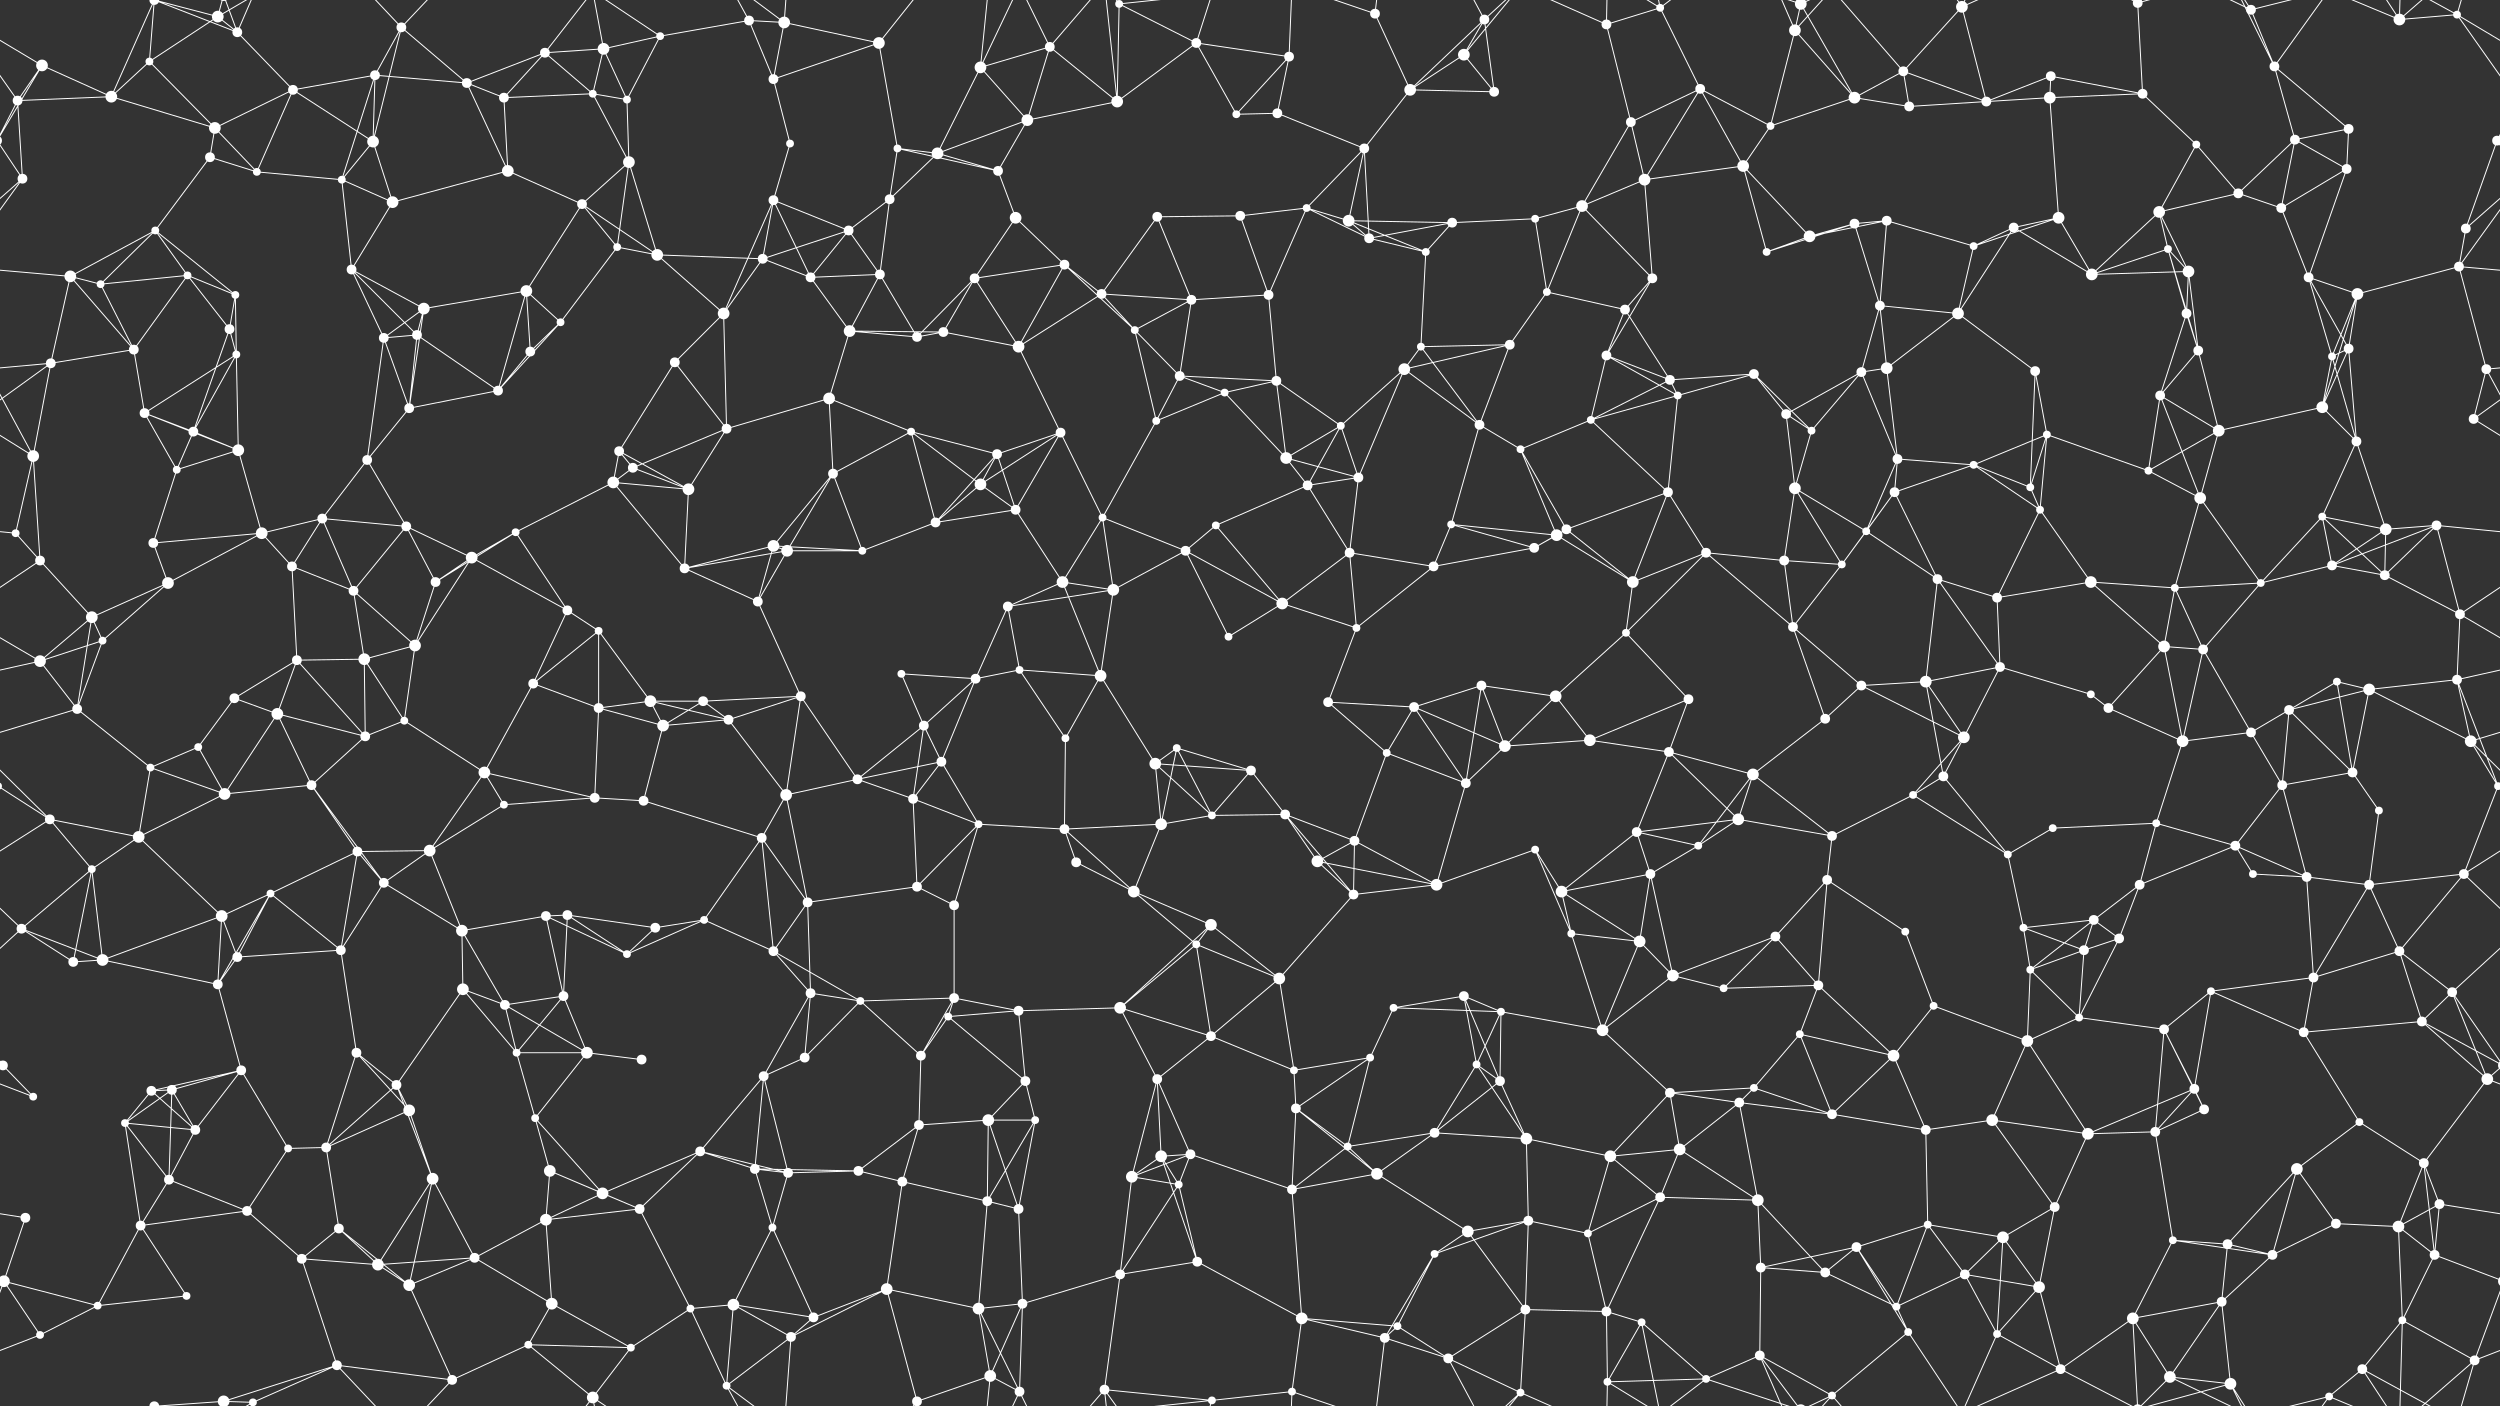 <svg xmlns="http://www.w3.org/2000/svg" width="2560" height="1440" fill="#fff"><rect width="100%" height="100%" fill="#333333" stroke="none"/><circle cx="43" cy="67" r="6"/><circle cx="153" cy="63" r="4"/><circle cx="223" cy="17" r="6"/><circle cx="243" cy="33" r="5"/><circle cx="384" cy="77" r="5"/><circle cx="411" cy="28" r="5"/><circle cx="558" cy="54" r="5"/><circle cx="618" cy="50" r="6"/><circle cx="676" cy="37" r="4"/><circle cx="767" cy="21" r="5"/><circle cx="803" cy="23" r="6"/><circle cx="900" cy="44" r="6"/><circle cx="1004" cy="69" r="6"/><circle cx="1075" cy="48" r="5"/><circle cx="1146" cy="4" r="4"/><circle cx="1146" cy="1444" r="4"/><circle cx="1225" cy="44" r="5"/><circle cx="1320" cy="58" r="5"/><circle cx="1408" cy="14" r="5"/><circle cx="1499" cy="56" r="6"/><circle cx="1520" cy="20" r="5"/><circle cx="1645" cy="25" r="5"/><circle cx="1700" cy="8" r="4"/><circle cx="1838" cy="31" r="6"/><circle cx="1844" cy="4" r="6"/><circle cx="1844" cy="1444" r="6"/><circle cx="1949" cy="73" r="5"/><circle cx="2009" cy="7" r="6"/><circle cx="2100" cy="78" r="5"/><circle cx="2189" cy="3" r="5"/><circle cx="2189" cy="1443" r="5"/><circle cx="2305" cy="10" r="5"/><circle cx="2329" cy="68" r="5"/><circle cx="2457" cy="20" r="6"/><circle cx="2516" cy="15" r="4"/><circle cx="18" cy="103" r="5"/><circle cx="114" cy="99" r="6"/><circle cx="220" cy="131" r="6"/><circle cx="300" cy="92" r="5"/><circle cx="382" cy="145" r="6"/><circle cx="478" cy="85" r="5"/><circle cx="516" cy="100" r="5"/><circle cx="607" cy="96" r="4"/><circle cx="642" cy="102" r="4"/><circle cx="792" cy="81" r="5"/><circle cx="809" cy="147" r="4"/><circle cx="919" cy="152" r="4"/><circle cx="960" cy="157" r="6"/><circle cx="1052" cy="123" r="6"/><circle cx="1144" cy="104" r="6"/><circle cx="1266" cy="117" r="4"/><circle cx="1308" cy="116" r="5"/><circle cx="1397" cy="152" r="5"/><circle cx="1444" cy="92" r="6"/><circle cx="1530" cy="94" r="5"/><circle cx="1670" cy="125" r="5"/><circle cx="1741" cy="91" r="5"/><circle cx="1813" cy="129" r="4"/><circle cx="1899" cy="100" r="6"/><circle cx="1955" cy="109" r="5"/><circle cx="2034" cy="104" r="5"/><circle cx="2099" cy="100" r="6"/><circle cx="2194" cy="96" r="5"/><circle cx="2249" cy="148" r="4"/><circle cx="2350" cy="143" r="5"/><circle cx="2405" cy="132" r="5"/><circle cx="2557" cy="144" r="5"/><circle cx="-3" cy="144" r="5"/><circle cx="23" cy="183" r="5"/><circle cx="159" cy="236" r="4"/><circle cx="215" cy="161" r="5"/><circle cx="263" cy="176" r="4"/><circle cx="350" cy="184" r="4"/><circle cx="402" cy="207" r="6"/><circle cx="520" cy="175" r="6"/><circle cx="596" cy="209" r="5"/><circle cx="644" cy="166" r="6"/><circle cx="792" cy="205" r="5"/><circle cx="869" cy="236" r="5"/><circle cx="911" cy="204" r="5"/><circle cx="1022" cy="175" r="5"/><circle cx="1040" cy="223" r="6"/><circle cx="1185" cy="222" r="5"/><circle cx="1270" cy="221" r="5"/><circle cx="1338" cy="213" r="4"/><circle cx="1381" cy="226" r="6"/><circle cx="1487" cy="228" r="5"/><circle cx="1572" cy="224" r="4"/><circle cx="1620" cy="211" r="6"/><circle cx="1684" cy="184" r="6"/><circle cx="1785" cy="170" r="6"/><circle cx="1899" cy="229" r="5"/><circle cx="1932" cy="226" r="5"/><circle cx="2062" cy="233" r="5"/><circle cx="2108" cy="223" r="6"/><circle cx="2211" cy="217" r="6"/><circle cx="2292" cy="198" r="5"/><circle cx="2336" cy="213" r="5"/><circle cx="2403" cy="173" r="5"/><circle cx="2525" cy="234" r="5"/><circle cx="72" cy="283" r="6"/><circle cx="103" cy="291" r="4"/><circle cx="192" cy="282" r="4"/><circle cx="241" cy="302" r="4"/><circle cx="360" cy="276" r="5"/><circle cx="434" cy="316" r="6"/><circle cx="539" cy="298" r="6"/><circle cx="632" cy="253" r="4"/><circle cx="673" cy="261" r="6"/><circle cx="781" cy="265" r="5"/><circle cx="830" cy="284" r="5"/><circle cx="901" cy="281" r="5"/><circle cx="998" cy="285" r="5"/><circle cx="1090" cy="271" r="5"/><circle cx="1128" cy="301" r="5"/><circle cx="1220" cy="307" r="5"/><circle cx="1299" cy="302" r="5"/><circle cx="1402" cy="244" r="5"/><circle cx="1460" cy="258" r="4"/><circle cx="1584" cy="299" r="4"/><circle cx="1664" cy="317" r="5"/><circle cx="1692" cy="285" r="5"/><circle cx="1809" cy="258" r="4"/><circle cx="1853" cy="242" r="6"/><circle cx="1925" cy="313" r="5"/><circle cx="2021" cy="252" r="4"/><circle cx="2142" cy="281" r="6"/><circle cx="2220" cy="255" r="4"/><circle cx="2241" cy="278" r="6"/><circle cx="2364" cy="284" r="5"/><circle cx="2414" cy="301" r="6"/><circle cx="2518" cy="273" r="5"/><circle cx="52" cy="372" r="5"/><circle cx="137" cy="358" r="5"/><circle cx="235" cy="337" r="5"/><circle cx="242" cy="363" r="4"/><circle cx="393" cy="346" r="5"/><circle cx="427" cy="343" r="5"/><circle cx="543" cy="360" r="5"/><circle cx="574" cy="330" r="4"/><circle cx="691" cy="371" r="5"/><circle cx="741" cy="321" r="6"/><circle cx="870" cy="339" r="6"/><circle cx="939" cy="345" r="5"/><circle cx="966" cy="340" r="5"/><circle cx="1043" cy="355" r="6"/><circle cx="1162" cy="338" r="4"/><circle cx="1208" cy="385" r="5"/><circle cx="1307" cy="390" r="5"/><circle cx="1438" cy="378" r="6"/><circle cx="1455" cy="355" r="4"/><circle cx="1546" cy="353" r="5"/><circle cx="1645" cy="364" r="5"/><circle cx="1710" cy="389" r="5"/><circle cx="1796" cy="383" r="5"/><circle cx="1906" cy="381" r="5"/><circle cx="1932" cy="377" r="6"/><circle cx="2005" cy="321" r="6"/><circle cx="2084" cy="380" r="5"/><circle cx="2239" cy="321" r="5"/><circle cx="2251" cy="359" r="5"/><circle cx="2388" cy="365" r="4"/><circle cx="2405" cy="357" r="5"/><circle cx="2546" cy="378" r="5"/><circle cx="34" cy="467" r="6"/><circle cx="148" cy="423" r="5"/><circle cx="198" cy="442" r="5"/><circle cx="244" cy="461" r="6"/><circle cx="376" cy="471" r="5"/><circle cx="419" cy="418" r="5"/><circle cx="510" cy="400" r="5"/><circle cx="634" cy="462" r="5"/><circle cx="648" cy="479" r="5"/><circle cx="744" cy="439" r="5"/><circle cx="849" cy="408" r="6"/><circle cx="933" cy="442" r="4"/><circle cx="1021" cy="465" r="5"/><circle cx="1086" cy="443" r="5"/><circle cx="1184" cy="431" r="4"/><circle cx="1254" cy="402" r="4"/><circle cx="1317" cy="469" r="6"/><circle cx="1373" cy="436" r="4"/><circle cx="1515" cy="435" r="5"/><circle cx="1557" cy="460" r="4"/><circle cx="1629" cy="430" r="4"/><circle cx="1718" cy="405" r="4"/><circle cx="1829" cy="424" r="5"/><circle cx="1855" cy="441" r="4"/><circle cx="1943" cy="470" r="5"/><circle cx="2021" cy="476" r="4"/><circle cx="2096" cy="445" r="4"/><circle cx="2212" cy="405" r="5"/><circle cx="2272" cy="441" r="6"/><circle cx="2378" cy="417" r="6"/><circle cx="2413" cy="452" r="5"/><circle cx="2533" cy="429" r="5"/><circle cx="16" cy="546" r="4"/><circle cx="157" cy="556" r="5"/><circle cx="181" cy="481" r="4"/><circle cx="268" cy="546" r="6"/><circle cx="330" cy="531" r="5"/><circle cx="416" cy="539" r="5"/><circle cx="528" cy="545" r="4"/><circle cx="628" cy="494" r="6"/><circle cx="705" cy="501" r="6"/><circle cx="792" cy="559" r="6"/><circle cx="853" cy="485" r="5"/><circle cx="958" cy="535" r="5"/><circle cx="1004" cy="496" r="6"/><circle cx="1040" cy="522" r="5"/><circle cx="1129" cy="530" r="4"/><circle cx="1245" cy="538" r="4"/><circle cx="1339" cy="497" r="5"/><circle cx="1391" cy="489" r="5"/><circle cx="1486" cy="537" r="4"/><circle cx="1594" cy="548" r="6"/><circle cx="1604" cy="542" r="5"/><circle cx="1708" cy="504" r="5"/><circle cx="1838" cy="500" r="6"/><circle cx="1911" cy="544" r="4"/><circle cx="1940" cy="504" r="5"/><circle cx="2079" cy="499" r="4"/><circle cx="2089" cy="522" r="4"/><circle cx="2200" cy="482" r="4"/><circle cx="2253" cy="510" r="6"/><circle cx="2378" cy="529" r="4"/><circle cx="2443" cy="542" r="6"/><circle cx="2495" cy="538" r="5"/><circle cx="41" cy="574" r="5"/><circle cx="94" cy="632" r="6"/><circle cx="172" cy="597" r="6"/><circle cx="299" cy="580" r="5"/><circle cx="362" cy="605" r="5"/><circle cx="446" cy="596" r="5"/><circle cx="483" cy="571" r="6"/><circle cx="581" cy="625" r="5"/><circle cx="701" cy="582" r="5"/><circle cx="776" cy="616" r="5"/><circle cx="806" cy="564" r="6"/><circle cx="883" cy="564" r="4"/><circle cx="1032" cy="621" r="5"/><circle cx="1088" cy="596" r="6"/><circle cx="1140" cy="604" r="6"/><circle cx="1214" cy="564" r="5"/><circle cx="1313" cy="618" r="6"/><circle cx="1382" cy="566" r="5"/><circle cx="1468" cy="580" r="5"/><circle cx="1571" cy="561" r="5"/><circle cx="1672" cy="596" r="6"/><circle cx="1747" cy="566" r="5"/><circle cx="1827" cy="574" r="5"/><circle cx="1886" cy="578" r="4"/><circle cx="1984" cy="593" r="5"/><circle cx="2045" cy="612" r="5"/><circle cx="2141" cy="596" r="6"/><circle cx="2227" cy="602" r="4"/><circle cx="2315" cy="597" r="4"/><circle cx="2388" cy="579" r="5"/><circle cx="2442" cy="589" r="5"/><circle cx="2519" cy="629" r="5"/><circle cx="41" cy="677" r="6"/><circle cx="105" cy="656" r="4"/><circle cx="240" cy="715" r="5"/><circle cx="304" cy="676" r="5"/><circle cx="373" cy="675" r="6"/><circle cx="425" cy="661" r="6"/><circle cx="546" cy="700" r="5"/><circle cx="613" cy="646" r="4"/><circle cx="666" cy="718" r="6"/><circle cx="720" cy="718" r="5"/><circle cx="820" cy="713" r="5"/><circle cx="923" cy="690" r="4"/><circle cx="999" cy="695" r="5"/><circle cx="1044" cy="686" r="4"/><circle cx="1127" cy="692" r="6"/><circle cx="1258" cy="652" r="4"/><circle cx="1360" cy="719" r="5"/><circle cx="1389" cy="643" r="4"/><circle cx="1517" cy="702" r="5"/><circle cx="1593" cy="713" r="6"/><circle cx="1665" cy="648" r="4"/><circle cx="1729" cy="716" r="5"/><circle cx="1836" cy="642" r="5"/><circle cx="1906" cy="702" r="5"/><circle cx="1972" cy="698" r="6"/><circle cx="2048" cy="683" r="5"/><circle cx="2141" cy="711" r="4"/><circle cx="2216" cy="662" r="6"/><circle cx="2256" cy="665" r="5"/><circle cx="2393" cy="698" r="4"/><circle cx="2426" cy="706" r="6"/><circle cx="2516" cy="696" r="5"/><circle cx="79" cy="726" r="5"/><circle cx="154" cy="786" r="4"/><circle cx="203" cy="765" r="4"/><circle cx="284" cy="731" r="6"/><circle cx="374" cy="754" r="5"/><circle cx="414" cy="738" r="4"/><circle cx="496" cy="791" r="6"/><circle cx="613" cy="725" r="5"/><circle cx="679" cy="743" r="6"/><circle cx="746" cy="737" r="5"/><circle cx="878" cy="798" r="5"/><circle cx="946" cy="743" r="5"/><circle cx="964" cy="780" r="5"/><circle cx="1091" cy="756" r="4"/><circle cx="1183" cy="782" r="6"/><circle cx="1205" cy="766" r="4"/><circle cx="1281" cy="789" r="5"/><circle cx="1420" cy="771" r="4"/><circle cx="1448" cy="724" r="5"/><circle cx="1541" cy="764" r="6"/><circle cx="1628" cy="758" r="6"/><circle cx="1709" cy="770" r="5"/><circle cx="1795" cy="793" r="6"/><circle cx="1869" cy="736" r="5"/><circle cx="1990" cy="795" r="5"/><circle cx="2011" cy="755" r="6"/><circle cx="2159" cy="725" r="5"/><circle cx="2235" cy="759" r="6"/><circle cx="2305" cy="750" r="5"/><circle cx="2344" cy="727" r="5"/><circle cx="2409" cy="791" r="5"/><circle cx="2530" cy="759" r="6"/><circle cx="51" cy="839" r="5"/><circle cx="142" cy="857" r="6"/><circle cx="230" cy="813" r="6"/><circle cx="319" cy="804" r="5"/><circle cx="366" cy="872" r="5"/><circle cx="440" cy="871" r="6"/><circle cx="516" cy="824" r="4"/><circle cx="609" cy="817" r="5"/><circle cx="659" cy="820" r="5"/><circle cx="780" cy="858" r="5"/><circle cx="805" cy="814" r="6"/><circle cx="935" cy="818" r="5"/><circle cx="1002" cy="844" r="4"/><circle cx="1090" cy="849" r="5"/><circle cx="1189" cy="844" r="6"/><circle cx="1241" cy="835" r="4"/><circle cx="1316" cy="834" r="5"/><circle cx="1387" cy="861" r="5"/><circle cx="1501" cy="802" r="5"/><circle cx="1572" cy="870" r="4"/><circle cx="1676" cy="852" r="5"/><circle cx="1739" cy="866" r="4"/><circle cx="1780" cy="839" r="6"/><circle cx="1876" cy="856" r="5"/><circle cx="1959" cy="814" r="4"/><circle cx="2056" cy="875" r="4"/><circle cx="2102" cy="848" r="4"/><circle cx="2208" cy="843" r="4"/><circle cx="2289" cy="866" r="5"/><circle cx="2337" cy="804" r="5"/><circle cx="2436" cy="830" r="4"/><circle cx="2558" cy="805" r="4"/><circle cx="-2" cy="805" r="4"/><circle cx="22" cy="951" r="5"/><circle cx="94" cy="890" r="4"/><circle cx="227" cy="938" r="6"/><circle cx="277" cy="915" r="4"/><circle cx="393" cy="904" r="5"/><circle cx="473" cy="953" r="6"/><circle cx="559" cy="938" r="5"/><circle cx="581" cy="937" r="5"/><circle cx="671" cy="950" r="5"/><circle cx="721" cy="942" r="4"/><circle cx="827" cy="924" r="5"/><circle cx="939" cy="908" r="5"/><circle cx="977" cy="927" r="5"/><circle cx="1102" cy="883" r="5"/><circle cx="1161" cy="913" r="6"/><circle cx="1240" cy="947" r="6"/><circle cx="1349" cy="882" r="6"/><circle cx="1386" cy="916" r="5"/><circle cx="1471" cy="906" r="6"/><circle cx="1599" cy="913" r="6"/><circle cx="1609" cy="956" r="4"/><circle cx="1690" cy="895" r="5"/><circle cx="1818" cy="959" r="5"/><circle cx="1871" cy="901" r="5"/><circle cx="1951" cy="954" r="4"/><circle cx="2072" cy="950" r="4"/><circle cx="2144" cy="942" r="5"/><circle cx="2191" cy="906" r="5"/><circle cx="2307" cy="895" r="4"/><circle cx="2362" cy="898" r="5"/><circle cx="2426" cy="906" r="5"/><circle cx="2523" cy="895" r="5"/><circle cx="75" cy="985" r="5"/><circle cx="105" cy="983" r="6"/><circle cx="223" cy="1008" r="5"/><circle cx="243" cy="980" r="5"/><circle cx="349" cy="973" r="5"/><circle cx="474" cy="1013" r="6"/><circle cx="517" cy="1029" r="5"/><circle cx="577" cy="1020" r="5"/><circle cx="642" cy="977" r="4"/><circle cx="792" cy="974" r="5"/><circle cx="830" cy="1017" r="5"/><circle cx="881" cy="1025" r="4"/><circle cx="977" cy="1022" r="5"/><circle cx="1043" cy="1035" r="5"/><circle cx="1147" cy="1032" r="6"/><circle cx="1225" cy="967" r="4"/><circle cx="1310" cy="1002" r="6"/><circle cx="1427" cy="1032" r="4"/><circle cx="1499" cy="1020" r="5"/><circle cx="1537" cy="1036" r="4"/><circle cx="1679" cy="964" r="6"/><circle cx="1713" cy="999" r="6"/><circle cx="1765" cy="1012" r="4"/><circle cx="1862" cy="1009" r="5"/><circle cx="1980" cy="1030" r="4"/><circle cx="2079" cy="993" r="4"/><circle cx="2134" cy="973" r="5"/><circle cx="2170" cy="961" r="5"/><circle cx="2264" cy="1015" r="4"/><circle cx="2369" cy="1001" r="5"/><circle cx="2457" cy="974" r="5"/><circle cx="2511" cy="1016" r="5"/><circle cx="3" cy="1091" r="5"/><circle cx="2563" cy="1091" r="5"/><circle cx="155" cy="1117" r="5"/><circle cx="176" cy="1116" r="5"/><circle cx="247" cy="1096" r="5"/><circle cx="365" cy="1078" r="5"/><circle cx="406" cy="1111" r="5"/><circle cx="529" cy="1078" r="4"/><circle cx="601" cy="1078" r="6"/><circle cx="657" cy="1085" r="5"/><circle cx="782" cy="1102" r="5"/><circle cx="824" cy="1083" r="5"/><circle cx="943" cy="1081" r="5"/><circle cx="971" cy="1041" r="4"/><circle cx="1050" cy="1107" r="5"/><circle cx="1185" cy="1105" r="5"/><circle cx="1240" cy="1061" r="5"/><circle cx="1325" cy="1096" r="4"/><circle cx="1403" cy="1083" r="4"/><circle cx="1512" cy="1090" r="4"/><circle cx="1536" cy="1107" r="5"/><circle cx="1641" cy="1055" r="6"/><circle cx="1710" cy="1119" r="5"/><circle cx="1796" cy="1114" r="4"/><circle cx="1843" cy="1059" r="4"/><circle cx="1939" cy="1081" r="6"/><circle cx="2076" cy="1066" r="6"/><circle cx="2129" cy="1042" r="4"/><circle cx="2216" cy="1054" r="5"/><circle cx="2247" cy="1115" r="5"/><circle cx="2359" cy="1057" r="5"/><circle cx="2480" cy="1046" r="5"/><circle cx="2547" cy="1105" r="6"/><circle cx="34" cy="1123" r="4"/><circle cx="128" cy="1150" r="4"/><circle cx="200" cy="1157" r="5"/><circle cx="295" cy="1176" r="4"/><circle cx="334" cy="1175" r="5"/><circle cx="419" cy="1137" r="6"/><circle cx="548" cy="1145" r="4"/><circle cx="563" cy="1199" r="6"/><circle cx="717" cy="1179" r="5"/><circle cx="773" cy="1197" r="5"/><circle cx="879" cy="1199" r="5"/><circle cx="941" cy="1152" r="5"/><circle cx="1012" cy="1147" r="6"/><circle cx="1060" cy="1147" r="4"/><circle cx="1189" cy="1184" r="6"/><circle cx="1219" cy="1182" r="5"/><circle cx="1327" cy="1135" r="5"/><circle cx="1380" cy="1174" r="4"/><circle cx="1469" cy="1160" r="5"/><circle cx="1563" cy="1166" r="6"/><circle cx="1649" cy="1184" r="6"/><circle cx="1720" cy="1177" r="6"/><circle cx="1781" cy="1129" r="5"/><circle cx="1876" cy="1141" r="5"/><circle cx="1972" cy="1157" r="5"/><circle cx="2040" cy="1147" r="6"/><circle cx="2138" cy="1161" r="6"/><circle cx="2207" cy="1159" r="5"/><circle cx="2257" cy="1136" r="5"/><circle cx="2352" cy="1197" r="6"/><circle cx="2416" cy="1149" r="4"/><circle cx="2482" cy="1191" r="5"/><circle cx="26" cy="1247" r="5"/><circle cx="144" cy="1255" r="5"/><circle cx="173" cy="1208" r="5"/><circle cx="253" cy="1240" r="5"/><circle cx="347" cy="1258" r="5"/><circle cx="443" cy="1207" r="6"/><circle cx="559" cy="1249" r="6"/><circle cx="617" cy="1222" r="6"/><circle cx="655" cy="1238" r="5"/><circle cx="791" cy="1257" r="4"/><circle cx="807" cy="1201" r="5"/><circle cx="924" cy="1210" r="5"/><circle cx="1011" cy="1230" r="5"/><circle cx="1043" cy="1238" r="5"/><circle cx="1159" cy="1205" r="6"/><circle cx="1207" cy="1213" r="4"/><circle cx="1323" cy="1218" r="5"/><circle cx="1410" cy="1202" r="6"/><circle cx="1503" cy="1261" r="6"/><circle cx="1565" cy="1250" r="5"/><circle cx="1626" cy="1263" r="4"/><circle cx="1700" cy="1226" r="5"/><circle cx="1800" cy="1229" r="6"/><circle cx="1901" cy="1277" r="5"/><circle cx="1974" cy="1254" r="4"/><circle cx="2051" cy="1267" r="6"/><circle cx="2104" cy="1236" r="5"/><circle cx="2225" cy="1270" r="4"/><circle cx="2281" cy="1274" r="5"/><circle cx="2392" cy="1253" r="5"/><circle cx="2456" cy="1256" r="6"/><circle cx="2498" cy="1233" r="5"/><circle cx="4" cy="1312" r="6"/><circle cx="2564" cy="1312" r="6"/><circle cx="100" cy="1337" r="4"/><circle cx="191" cy="1327" r="4"/><circle cx="309" cy="1289" r="5"/><circle cx="387" cy="1295" r="6"/><circle cx="419" cy="1316" r="6"/><circle cx="486" cy="1288" r="5"/><circle cx="565" cy="1335" r="6"/><circle cx="707" cy="1340" r="4"/><circle cx="751" cy="1336" r="6"/><circle cx="833" cy="1349" r="5"/><circle cx="908" cy="1320" r="6"/><circle cx="1002" cy="1340" r="6"/><circle cx="1047" cy="1335" r="5"/><circle cx="1147" cy="1305" r="5"/><circle cx="1226" cy="1292" r="5"/><circle cx="1333" cy="1350" r="6"/><circle cx="1431" cy="1358" r="4"/><circle cx="1469" cy="1284" r="4"/><circle cx="1562" cy="1341" r="5"/><circle cx="1645" cy="1343" r="5"/><circle cx="1681" cy="1354" r="4"/><circle cx="1803" cy="1298" r="5"/><circle cx="1869" cy="1303" r="5"/><circle cx="1942" cy="1338" r="4"/><circle cx="2012" cy="1305" r="5"/><circle cx="2088" cy="1318" r="6"/><circle cx="2184" cy="1350" r="6"/><circle cx="2275" cy="1333" r="5"/><circle cx="2327" cy="1285" r="5"/><circle cx="2460" cy="1352" r="4"/><circle cx="2493" cy="1285" r="5"/><circle cx="41" cy="1367" r="4"/><circle cx="158" cy="1440" r="5"/><circle cx="158" cy="-0" r="5"/><circle cx="229" cy="1435" r="6"/><circle cx="229" cy="-5" r="6"/><circle cx="259" cy="1436" r="4"/><circle cx="259" cy="-4" r="4"/><circle cx="345" cy="1398" r="5"/><circle cx="463" cy="1413" r="5"/><circle cx="541" cy="1377" r="4"/><circle cx="607" cy="1431" r="6"/><circle cx="646" cy="1380" r="4"/><circle cx="744" cy="1419" r="4"/><circle cx="810" cy="1369" r="5"/><circle cx="939" cy="1435" r="5"/><circle cx="939" cy="-5" r="5"/><circle cx="1014" cy="1409" r="6"/><circle cx="1044" cy="1425" r="5"/><circle cx="1131" cy="1423" r="5"/><circle cx="1241" cy="1434" r="4"/><circle cx="1323" cy="1425" r="4"/><circle cx="1418" cy="1370" r="5"/><circle cx="1483" cy="1391" r="5"/><circle cx="1557" cy="1426" r="4"/><circle cx="1646" cy="1415" r="4"/><circle cx="1747" cy="1412" r="4"/><circle cx="1802" cy="1388" r="5"/><circle cx="1876" cy="1429" r="4"/><circle cx="1954" cy="1364" r="4"/><circle cx="2045" cy="1366" r="4"/><circle cx="2110" cy="1402" r="5"/><circle cx="2222" cy="1410" r="6"/><circle cx="2284" cy="1417" r="6"/><circle cx="2385" cy="1430" r="4"/><circle cx="2419" cy="1402" r="5"/><circle cx="2534" cy="1393" r="5"/><path stroke="#fff" d="M43 67L-44 15M43 67L18 103M43 67L114 99M43 67L-3 144M2603 67L2516 15M2603 67L2557 144M153 63L223 17M153 63L114 99M153 63L220 131M153 63L158 -0M153 1503L158 1440M223 17L243 33M223 17L158 -0M223 17L229 -5M223 17L259 -4M223 1457L158 1440M223 1457L229 1435M223 1457L259 1436M243 33L300 92M243 33L158 -0M243 33L229 -5M243 33L259 -4M243 1473L158 1440M243 1473L229 1435M243 1473L259 1436M384 77L411 28M384 77L300 92M384 77L382 145M384 77L478 85M384 77L350 184M411 28L382 145M411 28L478 85M411 28L345 -42M411 28L463 -27M411 1468L345 1398M411 1468L463 1413M558 54L618 50M558 54L478 85M558 54L516 100M558 54L607 96M558 54L607 -9M558 1494L607 1431M618 50L676 37M618 50L607 96M618 50L642 102M618 50L607 -9M618 1490L607 1431M676 37L767 21M676 37L642 102M676 37L607 -9M676 1477L607 1431M767 21L803 23M767 21L792 81M767 21L744 -21M767 1461L744 1419M803 23L900 44M803 23L792 81M803 23L744 -21M803 23L810 -71M803 1463L744 1419M803 1463L810 1369M900 44L792 81M900 44L919 152M900 44L939 -5M900 1484L939 1435M1004 69L1075 48M1004 69L960 157M1004 69L1052 123M1004 69L1014 -31M1004 69L1044 -15M1004 1509L1014 1409M1004 1509L1044 1425M1075 48L1052 123M1075 48L1144 104M1075 48L1044 -15M1075 48L1131 -17M1075 1488L1044 1425M1075 1488L1131 1423M1146 4L1225 44M1146 4L1144 104M1146 4L1131 -17M1146 4L1241 -6M1146 1444L1131 1423M1146 1444L1241 1434M1225 44L1320 58M1225 44L1144 104M1225 44L1266 117M1225 44L1241 -6M1225 1484L1241 1434M1320 58L1266 117M1320 58L1308 116M1320 58L1323 -15M1320 1498L1323 1425M1408 14L1444 92M1408 14L1323 -15M1408 14L1418 -70M1408 1454L1323 1425M1408 1454L1418 1370M1499 56L1520 20M1499 56L1444 92M1499 56L1530 94M1499 56L1557 -14M1499 1496L1557 1426M1520 20L1444 92M1520 20L1530 94M1520 20L1483 -49M1520 20L1557 -14M1520 1460L1483 1391M1520 1460L1557 1426M1645 25L1700 8M1645 25L1670 125M1645 25L1557 -14M1645 25L1646 -25M1645 1465L1557 1426M1645 1465L1646 1415M1700 8L1741 91M1700 8L1681 -86M1700 8L1646 -25M1700 8L1747 -28M1700 1448L1681 1354M1700 1448L1646 1415M1700 1448L1747 1412M1838 31L1844 4M1838 31L1813 129M1838 31L1899 100M1838 31L1802 -52M1838 31L1876 -11M1838 1471L1802 1388M1838 1471L1876 1429M1844 4L1899 100M1844 4L1747 -28M1844 4L1802 -52M1844 4L1876 -11M1844 1444L1747 1412M1844 1444L1802 1388M1844 1444L1876 1429M1949 73L2009 7M1949 73L1899 100M1949 73L1955 109M1949 73L2034 104M1949 73L1876 -11M1949 1513L1876 1429M2009 7L2034 104M2009 7L1954 -76M2009 7L2045 -74M2009 7L2110 -38M2009 1447L1954 1364M2009 1447L2045 1366M2009 1447L2110 1402M2100 78L2034 104M2100 78L2099 100M2100 78L2194 96M2189 3L2194 96M2189 3L2184 -90M2189 3L2110 -38M2189 3L2222 -30M2189 3L2284 -23M2189 1443L2184 1350M2189 1443L2110 1402M2189 1443L2222 1410M2189 1443L2284 1417M2305 10L2329 68M2305 10L2222 -30M2305 10L2284 -23M2305 10L2385 -10M2305 1450L2222 1410M2305 1450L2284 1417M2305 1450L2385 1430M2329 68L2350 143M2329 68L2405 132M2329 68L2284 -23M2329 68L2385 -10M2329 1508L2284 1417M2329 1508L2385 1430M2457 20L2516 15M2457 20L2460 -88M2457 20L2385 -10M2457 20L2419 -38M2457 20L2534 -47M2457 1460L2460 1352M2457 1460L2385 1430M2457 1460L2419 1402M2457 1460L2534 1393M2516 15L2578 103M2516 15L2419 -38M2516 15L2534 -47M-44 15L18 103M2516 1455L2419 1402M2516 1455L2534 1393M18 103L114 99M18 103L-3 144M18 103L23 183M2578 103L2557 144M114 99L220 131M114 99L158 -0M114 1539L158 1440M220 131L300 92M220 131L215 161M220 131L263 176M300 92L382 145M300 92L263 176M382 145L350 184M382 145L402 207M478 85L516 100M478 85L520 175M516 100L607 96M516 100L520 175M607 96L642 102M607 96L644 166M642 102L644 166M792 81L809 147M809 147L792 205M919 152L960 157M919 152L911 204M919 152L1022 175M960 157L1052 123M960 157L911 204M960 157L1022 175M1052 123L1144 104M1052 123L1022 175M1144 104L1131 -17M1144 1544L1131 1423M1266 117L1308 116M1308 116L1397 152M1397 152L1444 92M1397 152L1338 213M1397 152L1381 226M1397 152L1402 244M1444 92L1530 94M1670 125L1741 91M1670 125L1620 211M1670 125L1684 184M1741 91L1813 129M1741 91L1684 184M1741 91L1785 170M1813 129L1899 100M1813 129L1785 170M1899 100L1955 109M1955 109L2034 104M2034 104L2099 100M2099 100L2194 96M2099 100L2108 223M2194 96L2249 148M2249 148L2211 217M2249 148L2292 198M2350 143L2405 132M2350 143L2292 198M2350 143L2336 213M2350 143L2403 173M2405 132L2403 173M2557 144L2583 183M2557 144L2525 234M-3 144L23 183M23 183L-35 234M23 183L-42 273M2583 183L2525 234M2583 183L2518 273M159 236L215 161M159 236L72 283M159 236L103 291M159 236L192 282M159 236L241 302M215 161L263 176M263 176L350 184M350 184L402 207M350 184L360 276M402 207L520 175M402 207L360 276M520 175L596 209M596 209L644 166M596 209L539 298M596 209L632 253M596 209L673 261M644 166L632 253M644 166L673 261M792 205L869 236M792 205L781 265M792 205L830 284M792 205L741 321M869 236L911 204M869 236L781 265M869 236L830 284M869 236L901 281M911 204L901 281M1022 175L1040 223M1040 223L998 285M1040 223L1090 271M1185 222L1270 221M1185 222L1128 301M1185 222L1220 307M1270 221L1338 213M1270 221L1299 302M1338 213L1381 226M1338 213L1299 302M1338 213L1402 244M1381 226L1487 228M1381 226L1402 244M1381 226L1460 258M1487 228L1572 224M1487 228L1402 244M1487 228L1460 258M1572 224L1620 211M1572 224L1584 299M1620 211L1684 184M1620 211L1584 299M1620 211L1692 285M1684 184L1785 170M1684 184L1692 285M1785 170L1809 258M1785 170L1853 242M1899 229L1932 226M1899 229L1809 258M1899 229L1853 242M1899 229L1925 313M1932 226L1853 242M1932 226L1925 313M1932 226L2021 252M2062 233L2108 223M2062 233L2021 252M2062 233L2142 281M2062 233L2005 321M2108 223L2021 252M2108 223L2142 281M2211 217L2292 198M2211 217L2142 281M2211 217L2220 255M2211 217L2241 278M2292 198L2336 213M2336 213L2403 173M2336 213L2364 284M2403 173L2364 284M2525 234L2518 273M72 283L103 291M72 283L-42 273M72 283L52 372M72 283L137 358M2632 283L2518 273M103 291L192 282M103 291L137 358M192 282L241 302M192 282L137 358M192 282L235 337M241 302L235 337M241 302L242 363M360 276L434 316M360 276L393 346M360 276L427 343M434 316L539 298M434 316L393 346M434 316L427 343M434 316L419 418M539 298L543 360M539 298L574 330M539 298L510 400M632 253L673 261M632 253L574 330M673 261L781 265M673 261L741 321M781 265L830 284M781 265L741 321M830 284L901 281M830 284L870 339M901 281L870 339M901 281L939 345M998 285L1090 271M998 285L939 345M998 285L966 340M998 285L1043 355M1090 271L1128 301M1090 271L1043 355M1090 271L1162 338M1128 301L1220 307M1128 301L1043 355M1128 301L1162 338M1220 307L1299 302M1220 307L1162 338M1220 307L1208 385M1299 302L1307 390M1402 244L1460 258M1460 258L1455 355M1584 299L1664 317M1584 299L1546 353M1664 317L1692 285M1664 317L1645 364M1664 317L1710 389M1692 285L1645 364M1809 258L1853 242M1925 313L1906 381M1925 313L1932 377M1925 313L2005 321M2021 252L2005 321M2142 281L2220 255M2142 281L2241 278M2220 255L2241 278M2220 255L2239 321M2220 255L2251 359M2241 278L2239 321M2241 278L2251 359M2364 284L2414 301M2364 284L2388 365M2364 284L2405 357M2414 301L2518 273M2414 301L2388 365M2414 301L2405 357M2414 301L2378 417M2518 273L2546 378M52 372L137 358M52 372L-14 378M52 372L34 467M52 372L-27 429M2612 372L2546 378M2612 372L2533 429M137 358L148 423M235 337L242 363M235 337L198 442M242 363L148 423M242 363L198 442M242 363L244 461M393 346L427 343M393 346L376 471M393 346L419 418M427 343L419 418M427 343L510 400M543 360L574 330M543 360L510 400M574 330L510 400M691 371L741 321M691 371L634 462M691 371L744 439M741 321L744 439M870 339L939 345M870 339L966 340M870 339L849 408M939 345L966 340M966 340L1043 355M1043 355L1086 443M1162 338L1208 385M1162 338L1184 431M1208 385L1307 390M1208 385L1184 431M1208 385L1254 402M1307 390L1254 402M1307 390L1317 469M1307 390L1373 436M1438 378L1455 355M1438 378L1546 353M1438 378L1373 436M1438 378L1515 435M1438 378L1391 489M1455 355L1546 353M1455 355L1515 435M1546 353L1515 435M1645 364L1710 389M1645 364L1629 430M1645 364L1718 405M1710 389L1796 383M1710 389L1629 430M1710 389L1718 405M1796 383L1718 405M1796 383L1829 424M1796 383L1855 441M1906 381L1932 377M1906 381L1829 424M1906 381L1855 441M1906 381L1943 470M1932 377L2005 321M1932 377L1943 470M2005 321L2084 380M2084 380L2096 445M2084 380L2079 499M2239 321L2251 359M2239 321L2212 405M2251 359L2212 405M2251 359L2272 441M2388 365L2405 357M2388 365L2378 417M2388 365L2413 452M2405 357L2378 417M2405 357L2413 452M2546 378L2594 467M2546 378L2533 429M-14 378L34 467M34 467L-27 429M34 467L16 546M34 467L41 574M2594 467L2533 429M148 423L198 442M148 423L244 461M148 423L181 481M198 442L244 461M198 442L181 481M244 461L181 481M244 461L268 546M376 471L419 418M376 471L330 531M376 471L416 539M419 418L510 400M634 462L648 479M634 462L628 494M634 462L705 501M648 479L744 439M648 479L628 494M648 479L705 501M744 439L849 408M744 439L705 501M849 408L933 442M849 408L853 485M933 442L1021 465M933 442L853 485M933 442L958 535M933 442L1004 496M1021 465L1086 443M1021 465L958 535M1021 465L1004 496M1021 465L1040 522M1086 443L1004 496M1086 443L1040 522M1086 443L1129 530M1184 431L1254 402M1184 431L1129 530M1254 402L1317 469M1317 469L1373 436M1317 469L1339 497M1317 469L1391 489M1373 436L1339 497M1373 436L1391 489M1515 435L1557 460M1515 435L1486 537M1557 460L1629 430M1557 460L1594 548M1557 460L1604 542M1629 430L1718 405M1629 430L1708 504M1718 405L1708 504M1829 424L1855 441M1829 424L1838 500M1855 441L1838 500M1943 470L2021 476M1943 470L1911 544M1943 470L1940 504M2021 476L2096 445M2021 476L1940 504M2021 476L2079 499M2021 476L2089 522M2096 445L2079 499M2096 445L2089 522M2096 445L2200 482M2212 405L2272 441M2212 405L2200 482M2212 405L2253 510M2272 441L2378 417M2272 441L2200 482M2272 441L2253 510M2378 417L2413 452M2413 452L2378 529M2413 452L2443 542M16 546L-65 538M16 546L41 574M2576 546L2495 538M157 556L181 481M157 556L268 546M157 556L172 597M268 546L330 531M268 546L172 597M268 546L299 580M330 531L416 539M330 531L299 580M330 531L362 605M416 539L362 605M416 539L446 596M416 539L483 571M528 545L628 494M528 545L446 596M528 545L483 571M528 545L581 625M628 494L705 501M628 494L701 582M705 501L701 582M792 559L853 485M792 559L701 582M792 559L776 616M792 559L806 564M792 559L883 564M853 485L806 564M853 485L883 564M958 535L1004 496M958 535L1040 522M958 535L883 564M1004 496L1040 522M1040 522L1088 596M1129 530L1088 596M1129 530L1140 604M1129 530L1214 564M1245 538L1339 497M1245 538L1214 564M1245 538L1313 618M1339 497L1391 489M1339 497L1382 566M1391 489L1382 566M1486 537L1594 548M1486 537L1468 580M1486 537L1571 561M1594 548L1604 542M1594 548L1571 561M1594 548L1672 596M1604 542L1708 504M1604 542L1571 561M1604 542L1672 596M1708 504L1672 596M1708 504L1747 566M1838 500L1911 544M1838 500L1827 574M1838 500L1886 578M1911 544L1940 504M1911 544L1886 578M1911 544L1984 593M1940 504L1886 578M1940 504L1984 593M2079 499L2089 522M2089 522L2045 612M2089 522L2141 596M2200 482L2253 510M2253 510L2227 602M2253 510L2315 597M2378 529L2443 542M2378 529L2315 597M2378 529L2388 579M2378 529L2442 589M2443 542L2495 538M2443 542L2388 579M2443 542L2442 589M2495 538L2388 579M2495 538L2442 589M2495 538L2519 629M41 574L94 632M41 574L-41 629M2601 574L2519 629M94 632L172 597M94 632L41 677M94 632L105 656M94 632L79 726M172 597L105 656M299 580L362 605M299 580L304 676M362 605L373 675M362 605L425 661M446 596L483 571M446 596L425 661M483 571L581 625M483 571L425 661M581 625L546 700M581 625L613 646M701 582L776 616M701 582L806 564M776 616L806 564M776 616L820 713M806 564L883 564M1032 621L1088 596M1032 621L1140 604M1032 621L999 695M1032 621L1044 686M1088 596L1140 604M1088 596L1127 692M1140 604L1214 564M1140 604L1127 692M1214 564L1313 618M1214 564L1258 652M1313 618L1382 566M1313 618L1258 652M1313 618L1389 643M1382 566L1468 580M1382 566L1389 643M1468 580L1571 561M1468 580L1389 643M1672 596L1747 566M1672 596L1665 648M1747 566L1827 574M1747 566L1665 648M1747 566L1836 642M1827 574L1886 578M1827 574L1836 642M1886 578L1836 642M1984 593L2045 612M1984 593L1972 698M1984 593L2048 683M2045 612L2141 596M2045 612L2048 683M2141 596L2227 602M2141 596L2216 662M2227 602L2315 597M2227 602L2216 662M2227 602L2256 665M2315 597L2388 579M2315 597L2256 665M2388 579L2442 589M2442 589L2519 629M2519 629L2601 677M2519 629L2516 696M-41 629L41 677M41 677L105 656M41 677L-44 696M41 677L79 726M2601 677L2516 696M105 656L79 726M240 715L304 676M240 715L203 765M240 715L284 731M304 676L373 675M304 676L284 731M304 676L374 754M373 675L425 661M373 675L374 754M373 675L414 738M425 661L414 738M546 700L613 646M546 700L496 791M546 700L613 725M613 646L666 718M613 646L613 725M666 718L720 718M666 718L613 725M666 718L679 743M666 718L746 737M720 718L820 713M720 718L679 743M720 718L746 737M820 713L746 737M820 713L878 798M820 713L805 814M923 690L999 695M923 690L946 743M999 695L1044 686M999 695L946 743M999 695L964 780M1044 686L1127 692M1044 686L1091 756M1127 692L1091 756M1127 692L1183 782M1360 719L1389 643M1360 719L1420 771M1360 719L1448 724M1517 702L1593 713M1517 702L1448 724M1517 702L1541 764M1517 702L1501 802M1593 713L1665 648M1593 713L1541 764M1593 713L1628 758M1665 648L1729 716M1729 716L1628 758M1729 716L1709 770M1836 642L1906 702M1836 642L1869 736M1906 702L1972 698M1906 702L1869 736M1906 702L2011 755M1972 698L2048 683M1972 698L1990 795M1972 698L2011 755M2048 683L2141 711M2048 683L2011 755M2141 711L2159 725M2216 662L2256 665M2216 662L2159 725M2216 662L2235 759M2256 665L2235 759M2256 665L2305 750M2393 698L2426 706M2393 698L2344 727M2393 698L2409 791M2426 706L2516 696M2426 706L2344 727M2426 706L2409 791M2426 706L2530 759M2516 696L2530 759M2516 696L2558 805M79 726L154 786M79 726L-30 759M2639 726L2530 759M154 786L203 765M154 786L142 857M154 786L230 813M203 765L230 813M284 731L374 754M284 731L230 813M284 731L319 804M374 754L414 738M374 754L319 804M414 738L496 791M496 791L440 871M496 791L516 824M496 791L609 817M613 725L679 743M613 725L609 817M679 743L746 737M679 743L659 820M746 737L805 814M878 798L946 743M878 798L964 780M878 798L805 814M878 798L935 818M946 743L964 780M946 743L935 818M964 780L935 818M964 780L1002 844M1091 756L1090 849M1183 782L1205 766M1183 782L1281 789M1183 782L1189 844M1183 782L1241 835M1205 766L1281 789M1205 766L1189 844M1205 766L1241 835M1281 789L1241 835M1281 789L1316 834M1420 771L1448 724M1420 771L1387 861M1420 771L1501 802M1448 724L1541 764M1448 724L1501 802M1541 764L1628 758M1541 764L1501 802M1628 758L1709 770M1709 770L1795 793M1709 770L1676 852M1709 770L1780 839M1795 793L1869 736M1795 793L1739 866M1795 793L1780 839M1795 793L1876 856M1990 795L2011 755M1990 795L1959 814M1990 795L2056 875M2011 755L1959 814M2159 725L2235 759M2235 759L2305 750M2235 759L2208 843M2305 750L2344 727M2305 750L2337 804M2344 727L2409 791M2344 727L2337 804M2409 791L2337 804M2409 791L2436 830M2530 759L2611 839M2530 759L2558 805M-30 759L51 839M51 839L142 857M51 839L-2 805M51 839L94 890M51 839L-37 895M2611 839L2558 805M2611 839L2523 895M142 857L230 813M142 857L94 890M142 857L227 938M230 813L319 804M319 804L366 872M319 804L393 904M366 872L440 871M366 872L277 915M366 872L393 904M366 872L349 973M440 871L516 824M440 871L393 904M440 871L473 953M516 824L609 817M609 817L659 820M659 820L780 858M780 858L805 814M780 858L721 942M780 858L827 924M780 858L792 974M805 814L827 924M935 818L1002 844M935 818L939 908M1002 844L1090 849M1002 844L939 908M1002 844L977 927M1090 849L1189 844M1090 849L1102 883M1090 849L1161 913M1189 844L1241 835M1189 844L1161 913M1241 835L1316 834M1316 834L1387 861M1316 834L1349 882M1316 834L1386 916M1387 861L1349 882M1387 861L1386 916M1387 861L1471 906M1501 802L1471 906M1572 870L1471 906M1572 870L1599 913M1572 870L1609 956M1676 852L1739 866M1676 852L1780 839M1676 852L1599 913M1676 852L1690 895M1739 866L1780 839M1739 866L1690 895M1780 839L1876 856M1876 856L1959 814M1876 856L1871 901M1959 814L2056 875M2056 875L2102 848M2056 875L2072 950M2102 848L2208 843M2208 843L2289 866M2208 843L2191 906M2289 866L2337 804M2289 866L2191 906M2289 866L2307 895M2289 866L2362 898M2337 804L2362 898M2436 830L2426 906M2558 805L2523 895M22 951L94 890M22 951L-37 895M22 951L75 985M22 951L105 983M22 951L-49 1016M2582 951L2523 895M2582 951L2511 1016M94 890L75 985M94 890L105 983M227 938L277 915M227 938L105 983M227 938L223 1008M227 938L243 980M277 915L223 1008M277 915L243 980M277 915L349 973M393 904L473 953M393 904L349 973M473 953L559 938M473 953L474 1013M473 953L517 1029M559 938L581 937M559 938L577 1020M559 938L642 977M581 937L671 950M581 937L577 1020M581 937L642 977M671 950L721 942M671 950L642 977M721 942L642 977M721 942L792 974M827 924L939 908M827 924L792 974M827 924L830 1017M939 908L977 927M977 927L977 1022M1102 883L1161 913M1161 913L1240 947M1161 913L1225 967M1240 947L1147 1032M1240 947L1225 967M1240 947L1310 1002M1349 882L1386 916M1349 882L1471 906M1386 916L1471 906M1386 916L1310 1002M1599 913L1609 956M1599 913L1690 895M1599 913L1679 964M1609 956L1679 964M1609 956L1641 1055M1690 895L1679 964M1690 895L1713 999M1818 959L1871 901M1818 959L1713 999M1818 959L1765 1012M1818 959L1862 1009M1871 901L1951 954M1871 901L1862 1009M1951 954L1980 1030M2072 950L2144 942M2072 950L2079 993M2072 950L2134 973M2144 942L2191 906M2144 942L2079 993M2144 942L2134 973M2144 942L2170 961M2191 906L2170 961M2307 895L2362 898M2362 898L2426 906M2362 898L2369 1001M2426 906L2523 895M2426 906L2369 1001M2426 906L2457 974M2523 895L2457 974M75 985L105 983M105 983L223 1008M223 1008L243 980M223 1008L247 1096M243 980L349 973M349 973L365 1078M474 1013L517 1029M474 1013L406 1111M474 1013L529 1078M517 1029L577 1020M517 1029L529 1078M517 1029L601 1078M577 1020L529 1078M577 1020L601 1078M792 974L830 1017M792 974L881 1025M830 1017L881 1025M830 1017L782 1102M830 1017L824 1083M881 1025L977 1022M881 1025L824 1083M881 1025L943 1081M977 1022L1043 1035M977 1022L943 1081M977 1022L971 1041M1043 1035L1147 1032M1043 1035L971 1041M1043 1035L1050 1107M1147 1032L1225 967M1147 1032L1185 1105M1147 1032L1240 1061M1225 967L1310 1002M1225 967L1240 1061M1310 1002L1240 1061M1310 1002L1325 1096M1427 1032L1499 1020M1427 1032L1537 1036M1427 1032L1403 1083M1499 1020L1537 1036M1499 1020L1512 1090M1499 1020L1536 1107M1537 1036L1512 1090M1537 1036L1536 1107M1537 1036L1641 1055M1679 964L1713 999M1679 964L1641 1055M1713 999L1765 1012M1713 999L1641 1055M1765 1012L1862 1009M1862 1009L1843 1059M1862 1009L1939 1081M1980 1030L1939 1081M1980 1030L2076 1066M2079 993L2134 973M2079 993L2076 1066M2079 993L2129 1042M2134 973L2170 961M2134 973L2129 1042M2170 961L2129 1042M2264 1015L2369 1001M2264 1015L2216 1054M2264 1015L2247 1115M2264 1015L2359 1057M2369 1001L2457 974M2369 1001L2359 1057M2457 974L2511 1016M2457 974L2480 1046M2511 1016L2563 1091M2511 1016L2480 1046M2511 1016L2547 1105M-49 1016L3 1091M3 1091L-80 1046M3 1091L-13 1105M3 1091L34 1123M2563 1091L2480 1046M2563 1091L2547 1105M155 1117L176 1116M155 1117L247 1096M155 1117L128 1150M155 1117L200 1157M176 1116L247 1096M176 1116L128 1150M176 1116L200 1157M176 1116L173 1208M247 1096L200 1157M247 1096L295 1176M365 1078L406 1111M365 1078L334 1175M365 1078L419 1137M406 1111L334 1175M406 1111L419 1137M406 1111L443 1207M529 1078L601 1078M529 1078L548 1145M601 1078L657 1085M601 1078L548 1145M782 1102L824 1083M782 1102L717 1179M782 1102L773 1197M782 1102L807 1201M943 1081L971 1041M943 1081L941 1152M971 1041L1050 1107M1050 1107L1012 1147M1050 1107L1060 1147M1185 1105L1240 1061M1185 1105L1189 1184M1185 1105L1219 1182M1185 1105L1159 1205M1240 1061L1325 1096M1325 1096L1403 1083M1325 1096L1327 1135M1403 1083L1327 1135M1403 1083L1380 1174M1512 1090L1536 1107M1512 1090L1469 1160M1512 1090L1563 1166M1536 1107L1469 1160M1536 1107L1563 1166M1641 1055L1710 1119M1710 1119L1796 1114M1710 1119L1649 1184M1710 1119L1720 1177M1710 1119L1781 1129M1796 1114L1843 1059M1796 1114L1781 1129M1796 1114L1876 1141M1843 1059L1939 1081M1843 1059L1876 1141M1939 1081L1876 1141M1939 1081L1972 1157M2076 1066L2129 1042M2076 1066L2040 1147M2076 1066L2138 1161M2129 1042L2216 1054M2216 1054L2247 1115M2216 1054L2207 1159M2216 1054L2257 1136M2247 1115L2138 1161M2247 1115L2207 1159M2247 1115L2257 1136M2359 1057L2480 1046M2359 1057L2416 1149M2480 1046L2547 1105M2547 1105L2594 1123M2547 1105L2482 1191M-13 1105L34 1123M128 1150L200 1157M128 1150L144 1255M128 1150L173 1208M200 1157L173 1208M295 1176L334 1175M295 1176L253 1240M334 1175L419 1137M334 1175L347 1258M419 1137L443 1207M548 1145L563 1199M548 1145L617 1222M563 1199L559 1249M563 1199L617 1222M563 1199L655 1238M717 1179L773 1197M717 1179L617 1222M717 1179L655 1238M717 1179L807 1201M773 1197L879 1199M773 1197L791 1257M773 1197L807 1201M879 1199L941 1152M879 1199L807 1201M879 1199L924 1210M941 1152L1012 1147M941 1152L924 1210M1012 1147L1060 1147M1012 1147L1011 1230M1012 1147L1043 1238M1060 1147L1011 1230M1060 1147L1043 1238M1189 1184L1219 1182M1189 1184L1159 1205M1189 1184L1207 1213M1189 1184L1226 1292M1219 1182L1159 1205M1219 1182L1207 1213M1219 1182L1323 1218M1327 1135L1380 1174M1327 1135L1323 1218M1327 1135L1410 1202M1380 1174L1469 1160M1380 1174L1323 1218M1380 1174L1410 1202M1469 1160L1563 1166M1469 1160L1410 1202M1563 1166L1649 1184M1563 1166L1565 1250M1649 1184L1720 1177M1649 1184L1626 1263M1649 1184L1700 1226M1720 1177L1781 1129M1720 1177L1700 1226M1720 1177L1800 1229M1781 1129L1876 1141M1781 1129L1800 1229M1876 1141L1972 1157M1972 1157L2040 1147M1972 1157L1974 1254M2040 1147L2138 1161M2040 1147L2104 1236M2138 1161L2207 1159M2138 1161L2104 1236M2207 1159L2257 1136M2207 1159L2225 1270M2352 1197L2416 1149M2352 1197L2281 1274M2352 1197L2392 1253M2352 1197L2327 1285M2416 1149L2482 1191M2482 1191L2456 1256M2482 1191L2498 1233M2482 1191L2493 1285M26 1247L-62 1233M26 1247L4 1312M2586 1247L2498 1233M144 1255L173 1208M144 1255L253 1240M144 1255L100 1337M144 1255L191 1327M173 1208L253 1240M253 1240L309 1289M347 1258L309 1289M347 1258L387 1295M347 1258L419 1316M443 1207L387 1295M443 1207L419 1316M443 1207L486 1288M559 1249L617 1222M559 1249L655 1238M559 1249L486 1288M559 1249L565 1335M617 1222L655 1238M655 1238L707 1340M791 1257L807 1201M791 1257L751 1336M791 1257L833 1349M924 1210L1011 1230M924 1210L908 1320M1011 1230L1043 1238M1011 1230L1002 1340M1043 1238L1047 1335M1159 1205L1207 1213M1159 1205L1147 1305M1207 1213L1147 1305M1207 1213L1226 1292M1323 1218L1410 1202M1323 1218L1333 1350M1410 1202L1503 1261M1503 1261L1565 1250M1503 1261L1469 1284M1503 1261L1562 1341M1565 1250L1626 1263M1565 1250L1469 1284M1565 1250L1562 1341M1626 1263L1700 1226M1626 1263L1645 1343M1700 1226L1800 1229M1700 1226L1645 1343M1800 1229L1803 1298M1800 1229L1869 1303M1901 1277L1974 1254M1901 1277L1803 1298M1901 1277L1869 1303M1901 1277L1942 1338M1901 1277L1954 1364M1974 1254L2051 1267M1974 1254L1942 1338M1974 1254L2012 1305M2051 1267L2104 1236M2051 1267L2012 1305M2051 1267L2088 1318M2051 1267L2045 1366M2104 1236L2088 1318M2225 1270L2281 1274M2225 1270L2184 1350M2225 1270L2327 1285M2281 1274L2275 1333M2281 1274L2327 1285M2392 1253L2456 1256M2392 1253L2327 1285M2456 1256L2498 1233M2456 1256L2460 1352M2456 1256L2493 1285M2498 1233L2493 1285M4 1312L100 1337M4 1312L-67 1285M4 1312L41 1367M4 1312L-26 1393M2564 1312L2493 1285M2564 1312L2534 1393M100 1337L191 1327M100 1337L41 1367M309 1289L387 1295M309 1289L345 1398M387 1295L419 1316M387 1295L486 1288M419 1316L486 1288M419 1316L463 1413M486 1288L565 1335M565 1335L541 1377M565 1335L646 1380M707 1340L751 1336M707 1340L646 1380M707 1340L744 1419M751 1336L833 1349M751 1336L744 1419M751 1336L810 1369M833 1349L908 1320M833 1349L810 1369M908 1320L1002 1340M908 1320L810 1369M908 1320L939 1435M1002 1340L1047 1335M1002 1340L1014 1409M1002 1340L1044 1425M1047 1335L1147 1305M1047 1335L1014 1409M1047 1335L1044 1425M1147 1305L1226 1292M1147 1305L1131 1423M1226 1292L1333 1350M1333 1350L1431 1358M1333 1350L1323 1425M1333 1350L1418 1370M1431 1358L1469 1284M1431 1358L1418 1370M1431 1358L1483 1391M1469 1284L1418 1370M1562 1341L1645 1343M1562 1341L1483 1391M1562 1341L1557 1426M1645 1343L1681 1354M1645 1343L1646 1415M1681 1354L1646 1415M1681 1354L1747 1412M1803 1298L1869 1303M1803 1298L1802 1388M1869 1303L1942 1338M1942 1338L2012 1305M1942 1338L1954 1364M2012 1305L2088 1318M2012 1305L2045 1366M2088 1318L2045 1366M2088 1318L2110 1402M2184 1350L2275 1333M2184 1350L2110 1402M2184 1350L2222 1410M2275 1333L2327 1285M2275 1333L2222 1410M2275 1333L2284 1417M2460 1352L2493 1285M2460 1352L2419 1402M2460 1352L2534 1393M41 1367L-26 1393M2601 1367L2534 1393M158 1440L229 1435M229 1435L259 1436M229 1435L345 1398M259 1436L345 1398M345 1398L463 1413M463 1413L541 1377M541 1377L607 1431M541 1377L646 1380M607 1431L646 1380M744 1419L810 1369M939 1435L1014 1409M1014 1409L1044 1425M1131 1423L1241 1434M1241 1434L1323 1425M1418 1370L1483 1391M1483 1391L1557 1426M1646 1415L1747 1412M1747 1412L1802 1388M1802 1388L1876 1429M1876 1429L1954 1364M2045 1366L2110 1402M2222 1410L2284 1417M2385 1430L2419 1402"/></svg>